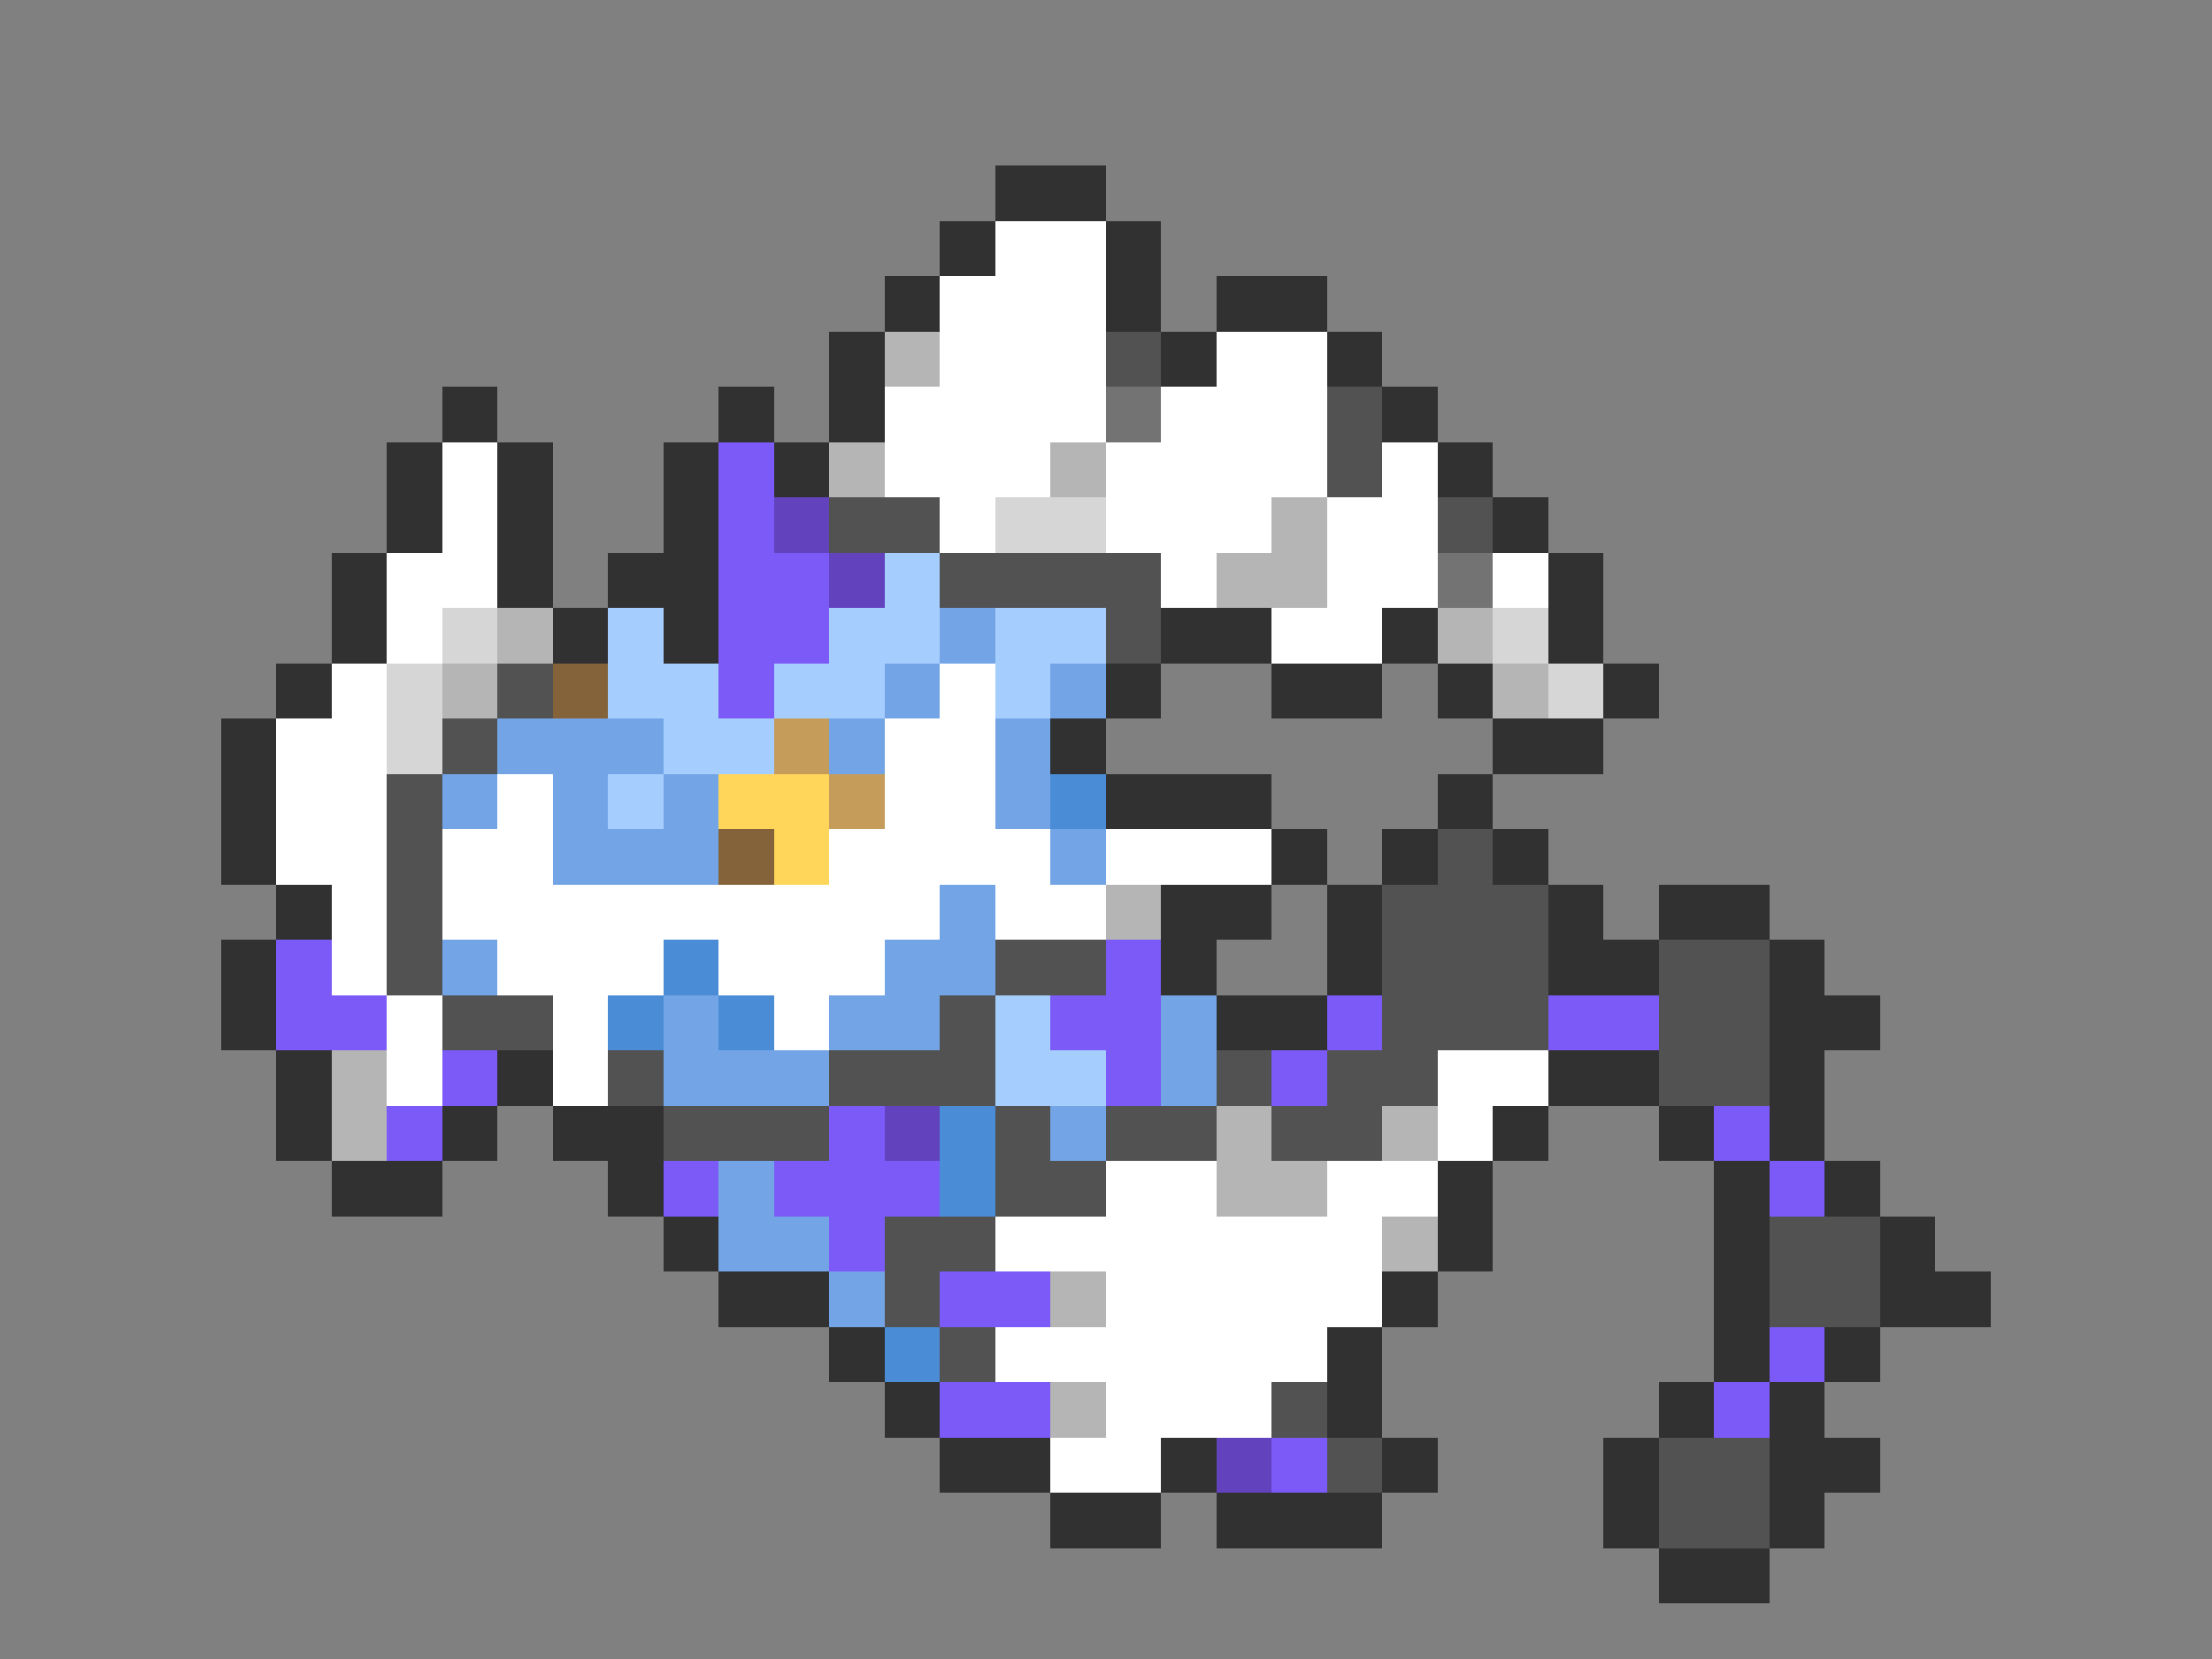 <svg xmlns="http://www.w3.org/2000/svg" viewBox="0 -0.5 40 30" shape-rendering="crispEdges">
<rect x="0" y="-0.5" width="40" height="30" fill="#808080" stroke="none"/>
<path stroke="#313131" d="M18 3h2M17 4h1M20 4h1M16 5h1M20 5h1M22 5h2M15 6h1M21 6h1M24 6h1M8 7h1M13 7h1M15 7h1M25 7h1M7 8h1M9 8h1M12 8h1M14 8h1M26 8h1M7 9h1M9 9h1M12 9h1M27 9h1M6 10h1M9 10h1M11 10h2M28 10h1M6 11h1M10 11h1M12 11h1M21 11h2M25 11h1M28 11h1M5 12h1M20 12h1M23 12h2M26 12h1M29 12h1M4 13h1M19 13h1M27 13h2M4 14h1M20 14h3M26 14h1M4 15h1M23 15h1M25 15h1M27 15h1M5 16h1M21 16h2M24 16h1M28 16h1M30 16h2M4 17h1M21 17h1M24 17h1M28 17h2M32 17h1M4 18h1M22 18h2M32 18h2M5 19h1M9 19h1M28 19h2M32 19h1M5 20h1M8 20h1M10 20h2M27 20h1M30 20h1M32 20h1M6 21h2M11 21h1M26 21h1M31 21h1M33 21h1M12 22h1M26 22h1M31 22h1M34 22h1M13 23h2M25 23h1M31 23h1M34 23h2M15 24h1M24 24h1M31 24h1M33 24h1M16 25h1M24 25h1M30 25h1M32 25h1M17 26h2M21 26h1M25 26h1M29 26h1M32 26h2M19 27h2M22 27h3M29 27h1M32 27h1M30 28h2" />
<path stroke="#ffffff" d="M18 4h2M17 5h3M17 6h3M22 6h2M16 7h4M21 7h3M8 8h1M16 8h3M20 8h4M25 8h1M8 9h1M17 9h1M20 9h3M24 9h2M7 10h2M21 10h1M24 10h2M27 10h1M7 11h1M23 11h2M6 12h1M17 12h1M5 13h2M16 13h2M5 14h2M9 14h1M16 14h2M5 15h2M8 15h2M15 15h4M20 15h3M6 16h1M8 16h9M18 16h2M6 17h1M9 17h3M13 17h3M7 18h1M10 18h1M14 18h1M7 19h1M10 19h1M26 19h2M26 20h1M20 21h2M24 21h2M18 22h7M20 23h5M18 24h6M20 25h3M19 26h2" />
<path stroke="#b5b5b5" d="M16 6h1M15 8h1M19 8h1M23 9h1M22 10h2M9 11h1M26 11h1M8 12h1M27 12h1M20 16h1M6 19h1M6 20h1M22 20h1M25 20h1M22 21h2M25 22h1M19 23h1M19 25h1" />
<path stroke="#525252" d="M20 6h1M24 7h1M24 8h1M15 9h2M26 9h1M17 10h4M20 11h1M9 12h1M8 13h1M7 14h1M7 15h1M26 15h1M7 16h1M25 16h3M7 17h1M18 17h2M25 17h3M30 17h2M8 18h2M17 18h1M25 18h3M30 18h2M11 19h1M15 19h3M22 19h1M24 19h2M30 19h2M12 20h3M18 20h1M20 20h2M23 20h2M18 21h2M16 22h2M32 22h2M16 23h1M32 23h2M17 24h1M23 25h1M24 26h1M30 26h2M30 27h2" />
<path stroke="#737373" d="M20 7h1M26 10h1" />
<path stroke="#7b5af7" d="M13 8h1M13 9h1M13 10h2M13 11h2M13 12h1M5 17h1M20 17h1M5 18h2M19 18h2M24 18h1M28 18h2M8 19h1M20 19h1M23 19h1M7 20h1M15 20h1M31 20h1M12 21h1M14 21h3M32 21h1M15 22h1M17 23h2M32 24h1M17 25h2M31 25h1M23 26h1" />
<path stroke="#6342bd" d="M14 9h1M15 10h1M16 20h1M22 26h1" />
<path stroke="#d6d6d6" d="M18 9h2M8 11h1M27 11h1M7 12h1M28 12h1M7 13h1" />
<path stroke="#a5ceff" d="M16 10h1M11 11h1M15 11h2M18 11h2M11 12h2M14 12h2M18 12h1M12 13h2M11 14h1M18 18h1M18 19h2" />
<path stroke="#73a5e6" d="M17 11h1M16 12h1M19 12h1M9 13h3M15 13h1M18 13h1M8 14h1M10 14h1M12 14h1M18 14h1M10 15h3M19 15h1M17 16h1M8 17h1M16 17h2M12 18h1M15 18h2M21 18h1M12 19h3M21 19h1M19 20h1M13 21h1M13 22h2M15 23h1" />
<path stroke="#84633a" d="M10 12h1M13 15h1" />
<path stroke="#c59c5a" d="M14 13h1M15 14h1" />
<path stroke="#ffd65a" d="M13 14h2M14 15h1" />
<path stroke="#4a8cd6" d="M19 14h1M12 17h1M11 18h1M13 18h1M17 20h1M17 21h1M16 24h1" />
</svg>